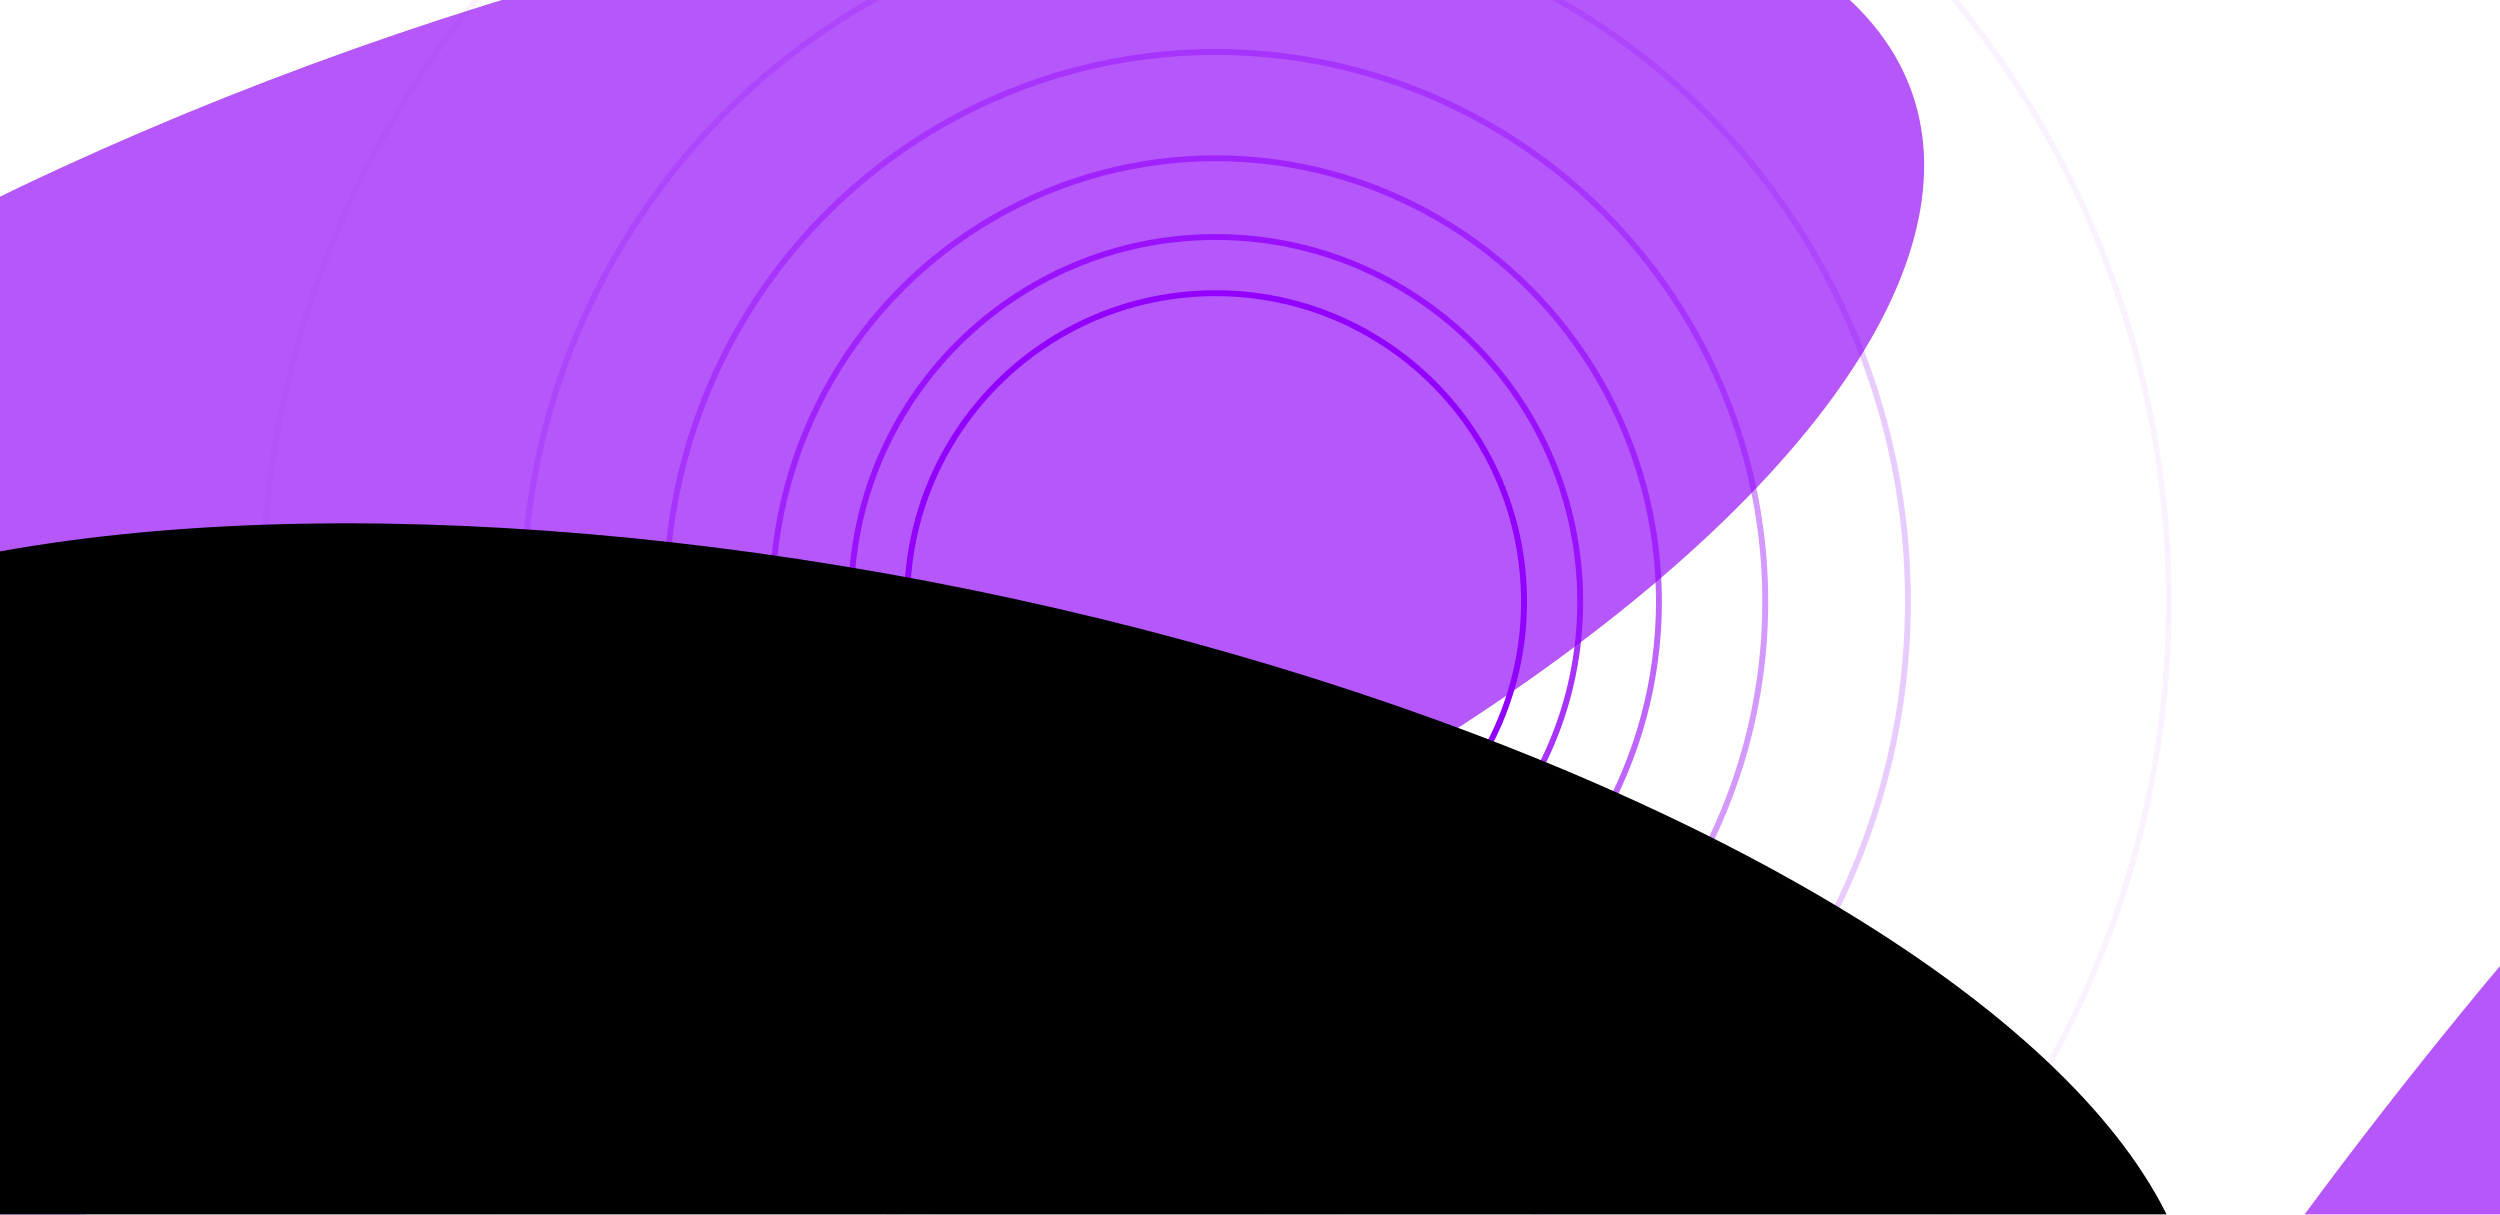 <svg width="424" height="206" viewBox="0 0 424 206" fill="none" xmlns="http://www.w3.org/2000/svg">
<g opacity="0.3" filter="url(#filter0_f_86_1659)">
<path d="M85.07 111.66L78.721 106.16L79.946 105.736L86.294 111.237L85.07 111.66ZM82.911 109.13L81.968 108.313L86.062 106.896L87.005 107.713L82.911 109.13ZM80.209 106.789L79.265 105.971L83.869 104.378L84.813 105.195L80.209 106.789ZM91.336 109.491L86.574 105.366L87.742 104.962L92.504 109.087L91.336 109.491ZM86.089 104.258C85.84 104.345 85.596 104.367 85.357 104.325C85.118 104.283 84.905 104.181 84.717 104.018C84.542 103.866 84.468 103.72 84.495 103.578C84.53 103.434 84.668 103.32 84.91 103.237C85.16 103.15 85.404 103.128 85.643 103.17C85.882 103.212 86.095 103.314 86.282 103.477C86.457 103.629 86.528 103.777 86.493 103.921C86.466 104.062 86.331 104.175 86.089 104.258ZM93.845 108.623L89.084 104.497L90.263 104.089L91.76 105.386L91.284 105.111C91.137 104.883 91.068 104.654 91.077 104.423C91.094 104.19 91.176 103.982 91.325 103.799C91.48 103.613 91.698 103.471 91.978 103.375C92.106 103.33 92.236 103.296 92.368 103.273C92.507 103.246 92.623 103.232 92.715 103.229L93.424 104.215C93.304 104.221 93.177 104.235 93.046 104.259C92.916 104.274 92.798 104.3 92.692 104.337C92.488 104.408 92.325 104.505 92.202 104.628C92.081 104.743 92.006 104.875 91.978 105.024C91.95 105.166 91.971 105.316 92.039 105.476C92.101 105.631 92.219 105.784 92.394 105.936L95.025 108.214L93.845 108.623ZM100.04 106.588C99.541 106.761 99.022 106.856 98.482 106.875C97.943 106.893 97.404 106.83 96.868 106.686L97.117 105.939C97.556 106.044 97.956 106.093 98.317 106.085C98.68 106.069 99.031 106.003 99.372 105.885C99.508 105.838 99.62 105.784 99.71 105.724C99.8 105.656 99.86 105.584 99.889 105.508C99.925 105.429 99.93 105.351 99.902 105.272C99.869 105.189 99.807 105.107 99.716 105.029C99.559 104.893 99.361 104.807 99.12 104.773C99.002 104.763 98.836 104.765 98.621 104.781C98.408 104.789 98.146 104.814 97.834 104.855C97.305 104.929 96.843 104.964 96.449 104.961C96.054 104.959 95.709 104.92 95.412 104.847C95.184 104.787 94.977 104.708 94.791 104.611C94.599 104.509 94.421 104.387 94.258 104.246C93.992 104.015 93.851 103.778 93.834 103.535C93.818 103.291 93.911 103.065 94.113 102.855C94.317 102.638 94.62 102.46 95.021 102.321C95.3 102.225 95.606 102.155 95.939 102.113C96.279 102.069 96.624 102.056 96.973 102.074C97.322 102.093 97.655 102.143 97.971 102.224L97.891 102.966C97.633 102.916 97.374 102.885 97.116 102.872C96.859 102.851 96.619 102.849 96.397 102.868C96.175 102.886 95.992 102.92 95.848 102.97C95.689 103.025 95.558 103.085 95.454 103.15C95.349 103.216 95.276 103.285 95.234 103.358C95.199 103.429 95.195 103.504 95.222 103.582C95.249 103.661 95.308 103.739 95.399 103.818C95.485 103.883 95.583 103.941 95.694 103.991C95.806 104.033 95.924 104.062 96.047 104.077C96.179 104.09 96.355 104.092 96.576 104.081C96.797 104.071 97.06 104.042 97.365 103.995C97.822 103.932 98.219 103.901 98.558 103.901C98.898 103.893 99.201 103.917 99.465 103.972C99.731 104.019 99.97 104.098 100.182 104.208C100.393 104.318 100.593 104.454 100.78 104.617C101.052 104.852 101.199 105.098 101.22 105.355C101.243 105.604 101.152 105.837 100.948 106.054C100.744 106.272 100.441 106.45 100.04 106.588ZM103.675 105.22L97.698 100.042L98.866 99.637L104.843 104.816L103.675 105.22ZM98.585 102.308L97.678 101.523L101.465 100.211L102.372 100.997L98.585 102.308ZM109.856 103.081L103.507 97.58L104.607 97.199L114.658 100.022L114.558 100.155C114.257 99.959 113.924 99.726 113.56 99.456C113.203 99.183 112.821 98.88 112.413 98.544C112.005 98.209 111.58 97.85 111.139 97.468L109.053 95.66L110.277 95.237L116.626 100.737L115.503 101.126L105.723 98.441L105.721 98.287C106.233 98.667 106.653 98.98 106.979 99.227C107.3 99.468 107.555 99.661 107.745 99.808C107.936 99.955 108.083 100.073 108.185 100.162C108.29 100.243 108.375 100.312 108.442 100.37L111.081 102.657L109.856 103.081ZM121.626 99.006L118.525 96.319C118.259 96.088 117.923 95.944 117.518 95.886C117.114 95.821 116.731 95.851 116.368 95.977C116.035 96.092 115.787 96.243 115.624 96.432C115.468 96.618 115.393 96.846 115.397 97.115L114.03 96.852C114.077 96.462 114.229 96.131 114.486 95.858C114.75 95.583 115.121 95.364 115.597 95.199C116.051 95.042 116.504 94.958 116.958 94.948C117.412 94.937 117.847 95.003 118.264 95.144C118.675 95.281 119.047 95.493 119.38 95.781L122.681 98.641L121.626 99.006ZM119.937 99.701C119.551 99.835 119.147 99.901 118.723 99.901C118.3 99.901 117.892 99.841 117.499 99.72C117.107 99.592 116.766 99.402 116.476 99.15C116.222 98.93 116.055 98.717 115.975 98.51C115.895 98.303 115.901 98.107 115.993 97.921C116.093 97.732 116.276 97.552 116.542 97.379C116.816 97.204 117.172 97.04 117.611 96.888L119.266 96.315L119.908 96.995L118.207 97.584C117.98 97.662 117.794 97.748 117.649 97.843C117.505 97.929 117.406 98.026 117.35 98.133C117.295 98.233 117.286 98.335 117.322 98.44C117.352 98.539 117.431 98.644 117.558 98.754C117.691 98.869 117.851 98.957 118.036 99.017C118.216 99.072 118.405 99.098 118.603 99.096C118.801 99.093 118.995 99.059 119.184 98.994C119.456 98.9 119.677 98.779 119.846 98.633C120.017 98.478 120.131 98.311 120.187 98.13C120.25 97.947 120.253 97.766 120.196 97.588L121.076 98.02C121.128 98.258 121.116 98.486 121.039 98.704C120.962 98.921 120.833 99.116 120.651 99.289C120.47 99.462 120.232 99.599 119.937 99.701ZM123.681 98.295L118.92 94.17L120.099 93.761L121.115 94.641L121.008 94.81C120.911 94.653 120.855 94.49 120.838 94.319C120.829 94.147 120.865 93.98 120.945 93.82C121.026 93.653 121.144 93.502 121.296 93.369C121.457 93.233 121.654 93.124 121.888 93.043C122.229 92.925 122.572 92.861 122.92 92.851C123.268 92.84 123.616 92.885 123.963 92.984C124.311 93.084 124.659 93.239 125.006 93.448L124.789 93.48L124.714 93.319C124.658 93.169 124.641 93.017 124.664 92.863C124.688 92.701 124.747 92.545 124.839 92.395C124.931 92.246 125.056 92.112 125.213 91.991C125.37 91.871 125.551 91.775 125.755 91.704C126.201 91.55 126.64 91.486 127.073 91.512C127.513 91.536 127.953 91.651 128.393 91.858C128.84 92.063 129.285 92.356 129.726 92.738L132.583 95.214L131.403 95.622L128.601 93.194C128.196 92.843 127.801 92.62 127.417 92.526C127.035 92.424 126.639 92.443 126.231 92.584C126.02 92.658 125.849 92.753 125.721 92.871C125.594 92.981 125.514 93.104 125.48 93.24C125.447 93.376 125.462 93.518 125.526 93.664C125.583 93.806 125.693 93.947 125.857 94.089L128.704 96.556L127.525 96.964L124.705 94.52C124.33 94.196 123.94 93.982 123.537 93.88C123.141 93.775 122.754 93.788 122.376 93.919C122.164 93.992 121.998 94.087 121.877 94.202C121.75 94.312 121.67 94.435 121.636 94.571C121.597 94.702 121.609 94.841 121.672 94.987C121.73 95.129 121.837 95.267 121.994 95.404L124.86 97.887L123.681 98.295ZM136.562 93.946C135.949 94.158 135.302 94.257 134.621 94.244C133.94 94.223 133.283 94.103 132.648 93.882C132.02 93.66 131.471 93.344 130.999 92.936C130.624 92.611 130.358 92.288 130.201 91.969C130.044 91.65 129.986 91.347 130.027 91.062C130.069 90.768 130.215 90.505 130.465 90.272C130.716 90.031 131.06 89.835 131.499 89.683C131.884 89.55 132.304 89.478 132.758 89.468C133.205 89.452 133.653 89.491 134.1 89.586C134.555 89.677 134.989 89.824 135.402 90.026C135.816 90.22 136.185 90.462 136.51 90.753L136.898 91.103L132.033 92.786L131.029 92.232L135.145 90.808L135.129 91L134.912 90.811C134.689 90.646 134.428 90.521 134.127 90.434C133.826 90.348 133.521 90.303 133.211 90.3C132.901 90.298 132.617 90.341 132.36 90.43C131.952 90.571 131.672 90.745 131.519 90.952C131.36 91.154 131.33 91.384 131.428 91.643C131.52 91.897 131.742 92.176 132.092 92.48C132.425 92.768 132.802 92.99 133.224 93.144C133.64 93.293 134.073 93.371 134.523 93.376C134.974 93.382 135.407 93.312 135.823 93.168C136.118 93.066 136.35 92.938 136.521 92.784C136.7 92.626 136.834 92.408 136.923 92.128L138.175 92.497C138.138 92.686 138.042 92.873 137.886 93.059C137.738 93.242 137.55 93.414 137.322 93.573C137.095 93.725 136.842 93.849 136.562 93.946Z" fill="black"/>
</g>
<g opacity="0.18">
<g filter="url(#filter1_i_86_1659)">
<rect width="148.62" height="26.051" rx="6" transform="matrix(-0.945 0.327 0.756 0.655 278.855 161.421)" fill="url(#paint0_linear_86_1659)"/>
</g>
<rect x="-0.095" y="0.491" width="147.62" height="25.051" rx="5.5" transform="matrix(-0.945 0.327 0.756 0.655 278.3 161.621)" stroke="#B557FA" stroke-opacity="0.37" style="mix-blend-mode:overlay"/>
</g>
<g filter="url(#filter2_f_86_1659)">
<ellipse cx="225.27" cy="121.043" rx="225.27" ry="121.043" transform="matrix(-0.891 0.455 -0.893 -0.449 407.172 44.386)" fill="#B557FA"/>
</g>
<g style="mix-blend-mode:screen" filter="url(#filter3_i_86_1659)">
<circle cx="206.159" cy="92.041" r="52.315" stroke="#9200FF"/>
</g>
<g style="mix-blend-mode:screen" opacity="0.8" filter="url(#filter4_i_86_1659)">
<circle cx="206.162" cy="92.04" r="61.842" stroke="#9200FF"/>
</g>
<g style="mix-blend-mode:screen" opacity="0.6" filter="url(#filter5_i_86_1659)">
<circle cx="206.159" cy="92.04" r="75.198" stroke="#9200FF"/>
</g>
<g style="mix-blend-mode:screen" opacity="0.4" filter="url(#filter6_i_86_1659)">
<circle cx="206.162" cy="92.039" r="93.228" stroke="#9200FF"/>
</g>
<g style="mix-blend-mode:screen" opacity="0.2" filter="url(#filter7_i_86_1659)">
<circle cx="206.162" cy="92.039" r="117.423" stroke="#9200FF"/>
</g>
<g style="mix-blend-mode:color-dodge" opacity="0.05" filter="url(#filter8_i_86_1659)">
<circle cx="206.162" cy="92.039" r="161.677" stroke="#9200FF"/>
</g>
<g opacity="0.5" filter="url(#filter9_f_86_1659)">
<path d="M139.386 149.728L130.509 145.103L131.813 144.652L137.316 147.563C137.51 147.658 137.72 147.776 137.946 147.917C138.173 148.059 138.39 148.196 138.597 148.33C138.806 148.455 138.97 148.556 139.089 148.632L138.751 148.738C138.544 148.421 138.383 148.176 138.269 148.004C138.161 147.828 138.081 147.695 138.028 147.603C137.969 147.506 137.922 147.423 137.885 147.355L136.448 144.378L137.548 143.997L141.798 146.001C142.018 146.101 142.228 146.204 142.426 146.312C142.625 146.411 142.82 146.516 143.011 146.626C143.195 146.731 143.392 146.842 143.603 146.96L143.371 147.117C143.246 146.962 143.145 146.843 143.07 146.76C142.996 146.668 142.936 146.593 142.891 146.536C142.845 146.478 142.803 146.423 142.764 146.371C142.718 146.313 142.665 146.24 142.605 146.151C142.552 146.059 142.477 145.935 142.381 145.777L139.944 141.837L141.259 141.382L145.079 147.758L144.228 148.052L138.158 145.336L138.296 145.333L140.214 149.442L139.386 149.728ZM151.482 145.541L148.381 142.854C148.115 142.623 147.779 142.479 147.374 142.421C146.97 142.356 146.587 142.386 146.224 142.511C145.891 142.627 145.643 142.778 145.48 142.967C145.324 143.153 145.249 143.381 145.253 143.65L143.886 143.387C143.933 142.997 144.085 142.665 144.342 142.393C144.606 142.118 144.977 141.898 145.453 141.733C145.907 141.576 146.36 141.493 146.814 141.482C147.267 141.472 147.703 141.538 148.12 141.679C148.531 141.815 148.903 142.028 149.236 142.316L152.537 145.176L151.482 145.541ZM149.793 146.236C149.407 146.369 149.003 146.436 148.579 146.436C148.156 146.436 147.748 146.375 147.355 146.255C146.963 146.127 146.622 145.937 146.332 145.685C146.078 145.465 145.911 145.252 145.831 145.045C145.751 144.838 145.757 144.642 145.849 144.456C145.949 144.267 146.132 144.086 146.398 143.914C146.672 143.738 147.028 143.575 147.467 143.423L149.122 142.85L149.764 143.53L148.063 144.118C147.836 144.197 147.65 144.283 147.505 144.377C147.361 144.464 147.261 144.561 147.206 144.668C147.151 144.768 147.142 144.87 147.178 144.974C147.208 145.074 147.287 145.179 147.414 145.289C147.547 145.404 147.707 145.492 147.892 145.552C148.072 145.607 148.261 145.633 148.459 145.631C148.657 145.628 148.851 145.594 149.04 145.529C149.312 145.434 149.533 145.314 149.702 145.167C149.873 145.013 149.987 144.845 150.043 144.665C150.106 144.481 150.109 144.301 150.052 144.123L150.932 144.555C150.984 144.793 150.972 145.021 150.895 145.238C150.818 145.456 150.689 145.651 150.507 145.824C150.326 145.996 150.088 146.134 149.793 146.236ZM153.582 144.814L146.871 138.999L148.039 138.595L154.75 144.41L153.582 144.814ZM155.975 143.986L149.263 138.171L150.431 137.767L157.143 143.582L155.975 143.986ZM161.103 142.321C160.49 142.533 159.843 142.632 159.161 142.619C158.481 142.598 157.823 142.477 157.188 142.257C156.561 142.034 156.012 141.719 155.54 141.31C155.165 140.985 154.899 140.663 154.742 140.344C154.585 140.024 154.527 139.722 154.568 139.436C154.61 139.143 154.756 138.88 155.005 138.647C155.256 138.406 155.601 138.21 156.04 138.058C156.425 137.924 156.845 137.853 157.298 137.842C157.746 137.827 158.193 137.866 158.641 137.96C159.096 138.052 159.53 138.199 159.942 138.401C160.357 138.594 160.726 138.837 161.051 139.127L161.439 139.477L156.574 141.161L155.57 140.607L159.686 139.182L159.67 139.375L159.452 139.186C159.23 139.021 158.969 138.895 158.668 138.809C158.367 138.722 158.062 138.678 157.752 138.675C157.442 138.672 157.158 138.715 156.901 138.804C156.493 138.946 156.213 139.12 156.06 139.327C155.901 139.528 155.871 139.759 155.969 140.018C156.061 140.272 156.283 140.551 156.633 140.855C156.966 141.143 157.343 141.364 157.765 141.519C158.18 141.668 158.614 141.746 159.064 141.751C159.515 141.756 159.948 141.687 160.364 141.543C160.658 141.441 160.891 141.313 161.062 141.158C161.241 141.001 161.374 140.783 161.464 140.502L162.715 140.872C162.679 141.06 162.583 141.248 162.427 141.433C162.279 141.617 162.091 141.788 161.862 141.948C161.636 142.1 161.382 142.224 161.103 142.321ZM165.162 140.806L159.185 135.628L160.353 135.223L166.33 140.402L165.162 140.806ZM160.071 137.894L159.164 137.108L162.952 135.797L163.859 136.583L160.071 137.894ZM170.515 138.953L167.239 132.389L168.487 131.957L177.886 136.401L176.582 136.853L170.94 134.165C170.875 134.136 170.727 134.063 170.496 133.945C170.272 133.824 170.019 133.692 169.736 133.548C169.453 133.404 169.196 133.273 168.965 133.155C168.728 133.032 168.573 132.953 168.502 132.919L168.754 132.821C168.812 132.926 168.885 133.058 168.974 133.218C169.071 133.375 169.169 133.543 169.269 133.721C169.376 133.896 169.474 134.064 169.563 134.223C169.647 134.378 169.717 134.508 169.774 134.612L171.762 138.521L170.515 138.953ZM170.297 137.115L169.808 136.14L173.414 134.892L174.879 135.529L170.297 137.115ZM180.887 135.473C180.343 135.661 179.749 135.738 179.107 135.704C178.466 135.662 177.836 135.524 177.218 135.291C176.593 135.053 176.042 134.726 175.565 134.313C175.087 133.899 174.785 133.49 174.658 133.087C174.532 132.676 174.576 132.305 174.787 131.975C174.993 131.64 175.364 131.38 175.901 131.194C176.196 131.092 176.519 131.028 176.869 131.002C177.222 130.968 177.574 130.97 177.926 131.01C178.272 131.044 178.585 131.108 178.863 131.202C179.142 131.289 179.361 131.4 179.518 131.536L179.196 131.67L176.013 128.912L177.181 128.507L183.892 134.322L182.724 134.727L181.59 133.744L181.817 133.666C181.962 133.792 182.047 133.938 182.071 134.106C182.089 134.268 182.057 134.437 181.973 134.613C181.898 134.785 181.764 134.949 181.572 135.103C181.387 135.255 181.159 135.378 180.887 135.473ZM180.238 134.718C180.594 134.595 180.835 134.424 180.962 134.204C181.089 133.984 181.104 133.74 181.008 133.473C180.912 133.198 180.705 132.922 180.384 132.644C180.064 132.367 179.7 132.148 179.293 131.988C178.888 131.82 178.477 131.721 178.06 131.689C177.643 131.658 177.256 131.703 176.901 131.826C176.546 131.949 176.304 132.121 176.177 132.341C176.05 132.561 176.034 132.808 176.13 133.083C176.226 133.35 176.435 133.623 176.755 133.9C177.076 134.178 177.439 134.401 177.844 134.568C178.25 134.728 178.662 134.824 179.08 134.855C179.497 134.887 179.883 134.841 180.238 134.718ZM187.62 133.142C187.076 133.33 186.483 133.407 185.84 133.373C185.199 133.331 184.569 133.193 183.951 132.96C183.327 132.722 182.776 132.396 182.298 131.982C181.82 131.568 181.518 131.159 181.391 130.756C181.266 130.345 181.309 129.974 181.521 129.644C181.727 129.309 182.098 129.049 182.634 128.863C182.929 128.761 183.252 128.697 183.603 128.671C183.955 128.637 184.307 128.64 184.66 128.679C185.006 128.713 185.318 128.777 185.596 128.872C185.876 128.958 186.094 129.069 186.252 129.206L185.929 129.339L182.746 126.581L183.914 126.177L190.625 131.992L189.457 132.396L188.324 131.414L188.551 131.335C188.696 131.461 188.78 131.607 188.804 131.775C188.823 131.937 188.79 132.106 188.707 132.282C188.631 132.455 188.497 132.618 188.305 132.773C188.121 132.924 187.893 133.047 187.62 133.142ZM186.972 132.387C187.327 132.264 187.568 132.093 187.695 131.873C187.823 131.653 187.838 131.41 187.741 131.142C187.646 130.867 187.438 130.591 187.118 130.313C186.797 130.036 186.434 129.817 186.027 129.657C185.622 129.49 185.211 129.39 184.793 129.358C184.376 129.327 183.99 129.373 183.634 129.496C183.279 129.619 183.038 129.79 182.911 130.01C182.784 130.23 182.768 130.477 182.863 130.752C182.96 131.02 183.168 131.292 183.489 131.57C183.809 131.847 184.172 132.07 184.577 132.238C184.984 132.397 185.396 132.493 185.813 132.525C186.23 132.556 186.617 132.51 186.972 132.387ZM191.78 131.592L187.018 127.467L188.198 127.058L189.694 128.355L189.218 128.08C189.071 127.852 189.003 127.623 189.012 127.392C189.028 127.159 189.111 126.951 189.259 126.768C189.415 126.582 189.633 126.441 189.912 126.344C190.041 126.299 190.171 126.265 190.302 126.242C190.441 126.216 190.557 126.201 190.649 126.199L191.359 127.185C191.238 127.19 191.112 127.204 190.98 127.228C190.85 127.244 190.732 127.27 190.626 127.306C190.422 127.377 190.259 127.474 190.136 127.597C190.016 127.712 189.941 127.844 189.912 127.994C189.885 128.135 189.905 128.286 189.973 128.445C190.035 128.6 190.154 128.753 190.329 128.905L192.959 131.184L191.78 131.592ZM198.514 129.371C197.902 129.583 197.255 129.682 196.573 129.669C195.892 129.648 195.235 129.527 194.6 129.307C193.972 129.084 193.423 128.769 192.951 128.36C192.576 128.035 192.31 127.713 192.153 127.394C191.996 127.074 191.938 126.772 191.979 126.486C192.021 126.193 192.167 125.93 192.417 125.697C192.668 125.456 193.012 125.26 193.451 125.108C193.837 124.974 194.256 124.903 194.71 124.892C195.157 124.877 195.605 124.916 196.052 125.01C196.507 125.102 196.941 125.249 197.354 125.451C197.768 125.644 198.138 125.887 198.463 126.177L198.85 126.527L193.985 128.211L192.981 127.657L197.097 126.232L197.081 126.425L196.864 126.236C196.642 126.071 196.38 125.945 196.079 125.859C195.778 125.772 195.473 125.728 195.163 125.725C194.853 125.722 194.57 125.765 194.313 125.854C193.904 125.996 193.624 126.17 193.471 126.377C193.312 126.578 193.282 126.809 193.38 127.068C193.472 127.322 193.694 127.601 194.044 127.905C194.377 128.193 194.754 128.414 195.176 128.569C195.592 128.718 196.025 128.795 196.475 128.801C196.926 128.806 197.359 128.737 197.775 128.593C198.07 128.491 198.303 128.363 198.473 128.208C198.652 128.051 198.786 127.832 198.875 127.552L200.127 127.922C200.09 128.11 199.994 128.298 199.839 128.483C199.69 128.667 199.502 128.838 199.274 128.998C199.047 129.15 198.794 129.274 198.514 129.371ZM203.911 127.503C203.412 127.675 202.893 127.771 202.353 127.789C201.813 127.807 201.275 127.744 200.738 127.6L200.988 126.854C201.426 126.959 201.826 127.007 202.188 126.999C202.55 126.984 202.902 126.917 203.242 126.799C203.378 126.752 203.491 126.699 203.58 126.638C203.671 126.57 203.731 126.498 203.759 126.422C203.796 126.344 203.8 126.265 203.773 126.187C203.74 126.103 203.678 126.022 203.587 125.943C203.43 125.807 203.231 125.722 202.991 125.688C202.873 125.677 202.706 125.68 202.492 125.695C202.279 125.703 202.016 125.728 201.705 125.77C201.176 125.843 200.714 125.878 200.319 125.876C199.925 125.873 199.579 125.835 199.283 125.762C199.055 125.701 198.847 125.623 198.662 125.526C198.47 125.424 198.292 125.302 198.129 125.16C197.863 124.93 197.721 124.693 197.705 124.449C197.688 124.206 197.781 123.979 197.984 123.77C198.188 123.552 198.49 123.374 198.891 123.236C199.171 123.139 199.477 123.07 199.81 123.028C200.15 122.983 200.494 122.97 200.844 122.989C201.193 123.007 201.526 123.057 201.842 123.138L201.762 123.881C201.503 123.831 201.245 123.799 200.986 123.786C200.729 123.765 200.49 123.764 200.268 123.782C200.045 123.8 199.862 123.834 199.719 123.884C199.56 123.939 199.428 123.999 199.324 124.065C199.22 124.13 199.146 124.199 199.104 124.273C199.069 124.343 199.065 124.418 199.093 124.497C199.12 124.575 199.179 124.654 199.269 124.732C199.356 124.798 199.454 124.856 199.564 124.905C199.676 124.947 199.794 124.976 199.918 124.992C200.05 125.005 200.226 125.006 200.446 124.996C200.667 124.985 200.93 124.957 201.236 124.91C201.692 124.847 202.09 124.816 202.428 124.816C202.769 124.808 203.071 124.831 203.336 124.887C203.602 124.934 203.841 125.012 204.052 125.122C204.264 125.232 204.463 125.369 204.651 125.531C204.923 125.767 205.069 126.013 205.091 126.27C205.113 126.518 205.022 126.751 204.818 126.969C204.614 127.186 204.312 127.364 203.911 127.503ZM208.884 125.781C208.385 125.954 207.865 126.049 207.326 126.068C206.786 126.086 206.248 126.023 205.711 125.879L205.961 125.133C206.399 125.237 206.799 125.286 207.16 125.278C207.523 125.263 207.875 125.196 208.215 125.078C208.351 125.031 208.464 124.977 208.553 124.917C208.644 124.849 208.703 124.777 208.732 124.701C208.768 124.623 208.773 124.544 208.746 124.465C208.712 124.382 208.65 124.3 208.56 124.222C208.403 124.086 208.204 124.001 207.963 123.966C207.845 123.956 207.679 123.958 207.464 123.974C207.251 123.982 206.989 124.007 206.678 124.049C206.148 124.122 205.686 124.157 205.292 124.154C204.897 124.152 204.552 124.114 204.256 124.04C204.027 123.98 203.82 123.901 203.634 123.804C203.442 123.702 203.265 123.58 203.101 123.439C202.835 123.208 202.694 122.971 202.677 122.728C202.661 122.484 202.754 122.258 202.957 122.048C203.161 121.831 203.463 121.653 203.864 121.514C204.144 121.418 204.45 121.348 204.782 121.306C205.122 121.262 205.467 121.249 205.816 121.267C206.166 121.286 206.498 121.336 206.814 121.417L206.735 122.159C206.476 122.109 206.218 122.078 205.959 122.065C205.702 122.044 205.462 122.042 205.24 122.061C205.018 122.079 204.835 122.113 204.691 122.163C204.533 122.218 204.401 122.278 204.297 122.343C204.192 122.409 204.119 122.478 204.077 122.551C204.042 122.622 204.038 122.697 204.065 122.775C204.093 122.854 204.151 122.932 204.242 123.011C204.328 123.077 204.427 123.134 204.537 123.184C204.649 123.226 204.767 123.255 204.891 123.27C205.022 123.284 205.198 123.285 205.419 123.275C205.64 123.264 205.903 123.235 206.208 123.188C206.665 123.126 207.063 123.094 207.401 123.094C207.741 123.087 208.044 123.11 208.308 123.165C208.574 123.212 208.813 123.291 209.025 123.401C209.236 123.511 209.436 123.647 209.623 123.81C209.896 124.045 210.042 124.292 210.063 124.548C210.086 124.797 209.995 125.03 209.791 125.247C209.587 125.465 209.284 125.643 208.884 125.781Z" fill="black"/>
</g>
<g filter="url(#filter10_f_86_1659)">
<ellipse cx="167.785" cy="40.927" rx="167.785" ry="40.927" transform="matrix(-0.594 0.804 -1 0.013 572.449 69.901)" fill="#B557FA"/>
</g>
<g filter="url(#filter11_f_86_1659)">
<ellipse cx="215.318" cy="115.695" rx="215.318" ry="115.695" transform="matrix(-0.998 -0.058 -0.544 -0.839 426.469 296.184)" fill="black"/>
</g>
<defs>
<filter id="filter0_f_86_1659" x="74.677" y="83.506" width="67.893" height="31.633" filterUnits="userSpaceOnUse" color-interpolation-filters="sRGB">
<feFlood flood-opacity="0" result="BackgroundImageFix"/>
<feBlend mode="normal" in="SourceGraphic" in2="BackgroundImageFix" result="shape"/>
<feGaussianBlur stdDeviation="1.7" result="effect1_foregroundBlur_86_1659"/>
</filter>
<filter id="filter1_i_86_1659" x="141.356" y="162.919" width="159.244" height="63.676" filterUnits="userSpaceOnUse" color-interpolation-filters="sRGB">
<feFlood flood-opacity="0" result="BackgroundImageFix"/>
<feBlend mode="normal" in="SourceGraphic" in2="BackgroundImageFix" result="shape"/>
<feColorMatrix in="SourceAlpha" type="matrix" values="0 0 0 0 0 0 0 0 0 0 0 0 0 0 0 0 0 0 127 0" result="hardAlpha"/>
<feOffset dx="5" dy="1"/>
<feGaussianBlur stdDeviation="3.95"/>
<feComposite in2="hardAlpha" operator="arithmetic" k2="-1" k3="1"/>
<feColorMatrix type="matrix" values="0 0 0 0 0 0 0 0 0 0 0 0 0 0 0 0 0 0 0.54 0"/>
<feBlend mode="normal" in2="shape" result="effect1_innerShadow_86_1659"/>
</filter>
<filter id="filter2_f_86_1659" x="-304.759" y="-198.766" width="806.324" height="582.407" filterUnits="userSpaceOnUse" color-interpolation-filters="sRGB">
<feFlood flood-opacity="0" result="BackgroundImageFix"/>
<feBlend mode="normal" in="SourceGraphic" in2="BackgroundImageFix" result="shape"/>
<feGaussianBlur stdDeviation="87.6" result="effect1_foregroundBlur_86_1659"/>
</filter>
<filter id="filter3_i_86_1659" x="153.344" y="39.225" width="105.631" height="112.231" filterUnits="userSpaceOnUse" color-interpolation-filters="sRGB">
<feFlood flood-opacity="0" result="BackgroundImageFix"/>
<feBlend mode="normal" in="SourceGraphic" in2="BackgroundImageFix" result="shape"/>
<feColorMatrix in="SourceAlpha" type="matrix" values="0 0 0 0 0 0 0 0 0 0 0 0 0 0 0 0 0 0 127 0" result="hardAlpha"/>
<feOffset dy="10"/>
<feGaussianBlur stdDeviation="3.3"/>
<feComposite in2="hardAlpha" operator="arithmetic" k2="-1" k3="1"/>
<feColorMatrix type="matrix" values="0 0 0 0 0.291 0 0 0 0 0.014 0 0 0 0 0.496 0 0 0 0.81 0"/>
<feBlend mode="normal" in2="shape" result="effect1_innerShadow_86_1659"/>
</filter>
<filter id="filter4_i_86_1659" x="143.82" y="29.698" width="124.684" height="131.284" filterUnits="userSpaceOnUse" color-interpolation-filters="sRGB">
<feFlood flood-opacity="0" result="BackgroundImageFix"/>
<feBlend mode="normal" in="SourceGraphic" in2="BackgroundImageFix" result="shape"/>
<feColorMatrix in="SourceAlpha" type="matrix" values="0 0 0 0 0 0 0 0 0 0 0 0 0 0 0 0 0 0 127 0" result="hardAlpha"/>
<feOffset dy="10"/>
<feGaussianBlur stdDeviation="3.3"/>
<feComposite in2="hardAlpha" operator="arithmetic" k2="-1" k3="1"/>
<feColorMatrix type="matrix" values="0 0 0 0 0.291 0 0 0 0 0.014 0 0 0 0 0.496 0 0 0 0.81 0"/>
<feBlend mode="normal" in2="shape" result="effect1_innerShadow_86_1659"/>
</filter>
<filter id="filter5_i_86_1659" x="130.461" y="16.343" width="151.395" height="157.995" filterUnits="userSpaceOnUse" color-interpolation-filters="sRGB">
<feFlood flood-opacity="0" result="BackgroundImageFix"/>
<feBlend mode="normal" in="SourceGraphic" in2="BackgroundImageFix" result="shape"/>
<feColorMatrix in="SourceAlpha" type="matrix" values="0 0 0 0 0 0 0 0 0 0 0 0 0 0 0 0 0 0 127 0" result="hardAlpha"/>
<feOffset dy="10"/>
<feGaussianBlur stdDeviation="3.3"/>
<feComposite in2="hardAlpha" operator="arithmetic" k2="-1" k3="1"/>
<feColorMatrix type="matrix" values="0 0 0 0 0.291 0 0 0 0 0.014 0 0 0 0 0.496 0 0 0 0.81 0"/>
<feBlend mode="normal" in2="shape" result="effect1_innerShadow_86_1659"/>
</filter>
<filter id="filter6_i_86_1659" x="112.434" y="-1.689" width="187.456" height="194.056" filterUnits="userSpaceOnUse" color-interpolation-filters="sRGB">
<feFlood flood-opacity="0" result="BackgroundImageFix"/>
<feBlend mode="normal" in="SourceGraphic" in2="BackgroundImageFix" result="shape"/>
<feColorMatrix in="SourceAlpha" type="matrix" values="0 0 0 0 0 0 0 0 0 0 0 0 0 0 0 0 0 0 127 0" result="hardAlpha"/>
<feOffset dy="10"/>
<feGaussianBlur stdDeviation="3.3"/>
<feComposite in2="hardAlpha" operator="arithmetic" k2="-1" k3="1"/>
<feColorMatrix type="matrix" values="0 0 0 0 0.291 0 0 0 0 0.014 0 0 0 0 0.496 0 0 0 0.81 0"/>
<feBlend mode="normal" in2="shape" result="effect1_innerShadow_86_1659"/>
</filter>
<filter id="filter7_i_86_1659" x="88.238" y="-25.884" width="235.847" height="242.447" filterUnits="userSpaceOnUse" color-interpolation-filters="sRGB">
<feFlood flood-opacity="0" result="BackgroundImageFix"/>
<feBlend mode="normal" in="SourceGraphic" in2="BackgroundImageFix" result="shape"/>
<feColorMatrix in="SourceAlpha" type="matrix" values="0 0 0 0 0 0 0 0 0 0 0 0 0 0 0 0 0 0 127 0" result="hardAlpha"/>
<feOffset dy="10"/>
<feGaussianBlur stdDeviation="3.3"/>
<feComposite in2="hardAlpha" operator="arithmetic" k2="-1" k3="1"/>
<feColorMatrix type="matrix" values="0 0 0 0 0.291 0 0 0 0 0.014 0 0 0 0 0.496 0 0 0 0.81 0"/>
<feBlend mode="normal" in2="shape" result="effect1_innerShadow_86_1659"/>
</filter>
<filter id="filter8_i_86_1659" x="43.984" y="-70.138" width="324.354" height="330.954" filterUnits="userSpaceOnUse" color-interpolation-filters="sRGB">
<feFlood flood-opacity="0" result="BackgroundImageFix"/>
<feBlend mode="normal" in="SourceGraphic" in2="BackgroundImageFix" result="shape"/>
<feColorMatrix in="SourceAlpha" type="matrix" values="0 0 0 0 0 0 0 0 0 0 0 0 0 0 0 0 0 0 127 0" result="hardAlpha"/>
<feOffset dy="10"/>
<feGaussianBlur stdDeviation="3.3"/>
<feComposite in2="hardAlpha" operator="arithmetic" k2="-1" k3="1"/>
<feColorMatrix type="matrix" values="0 0 0 0 0.291 0 0 0 0 0.014 0 0 0 0 0.496 0 0 0 0.81 0"/>
<feBlend mode="normal" in2="shape" result="effect1_innerShadow_86_1659"/>
</filter>
<filter id="filter9_f_86_1659" x="123.046" y="112.042" width="95.092" height="45.74" filterUnits="userSpaceOnUse" color-interpolation-filters="sRGB">
<feFlood flood-opacity="0" result="BackgroundImageFix"/>
<feBlend mode="normal" in="SourceGraphic" in2="BackgroundImageFix" result="shape"/>
<feGaussianBlur stdDeviation="3.55" result="effect1_foregroundBlur_86_1659"/>
</filter>
<filter id="filter10_f_86_1659" x="224.042" y="-29.571" width="415.585" height="469.916" filterUnits="userSpaceOnUse" color-interpolation-filters="sRGB">
<feFlood flood-opacity="0" result="BackgroundImageFix"/>
<feBlend mode="normal" in="SourceGraphic" in2="BackgroundImageFix" result="shape"/>
<feGaussianBlur stdDeviation="50" result="effect1_foregroundBlur_86_1659"/>
</filter>
<filter id="filter11_f_86_1659" x="-195.405" y="-31.326" width="688.052" height="435.837" filterUnits="userSpaceOnUse" color-interpolation-filters="sRGB">
<feFlood flood-opacity="0" result="BackgroundImageFix"/>
<feBlend mode="normal" in="SourceGraphic" in2="BackgroundImageFix" result="shape"/>
<feGaussianBlur stdDeviation="60" result="effect1_foregroundBlur_86_1659"/>
</filter>
<linearGradient id="paint0_linear_86_1659" x1="0" y1="13.025" x2="148.62" y2="13.025" gradientUnits="userSpaceOnUse">
<stop stop-color="#6C12AF" stop-opacity="0"/>
<stop offset="1" stop-color="#B557FA"/>
</linearGradient>
</defs>
</svg>
